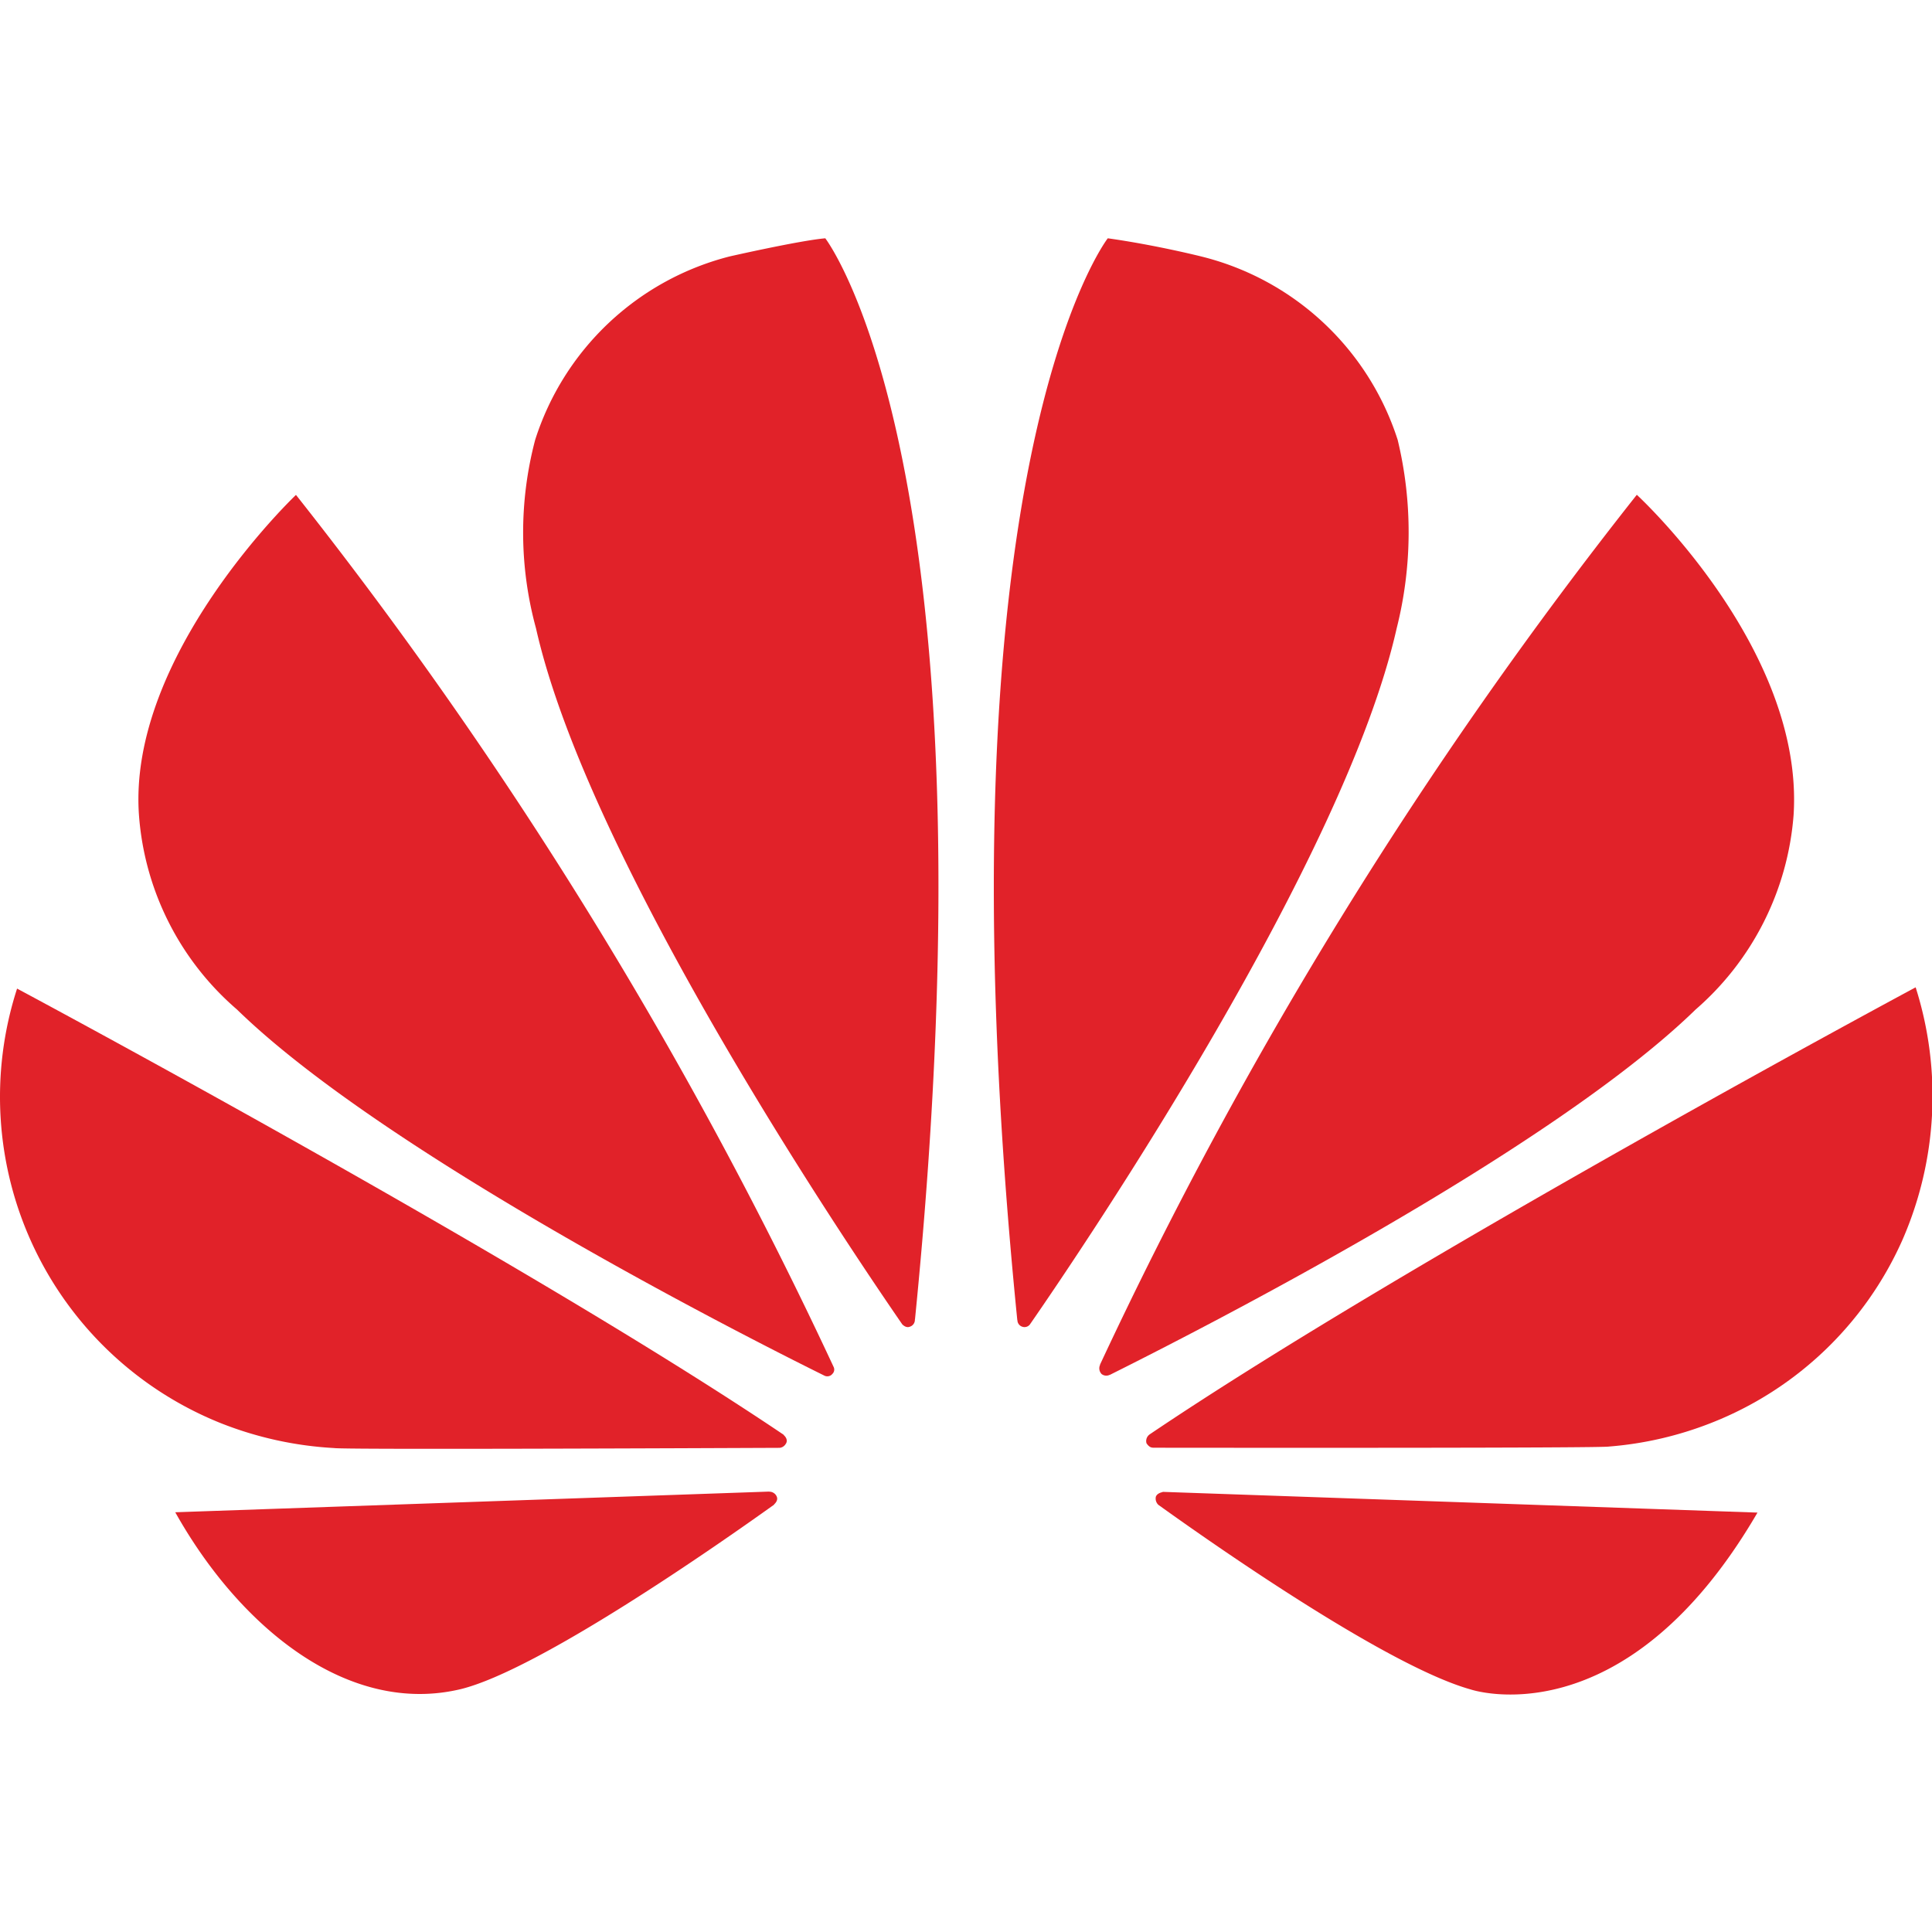 <svg height="64" viewBox="0 0 64 64" width="64" xmlns="http://www.w3.org/2000/svg"><g fill="#e12229" transform="matrix(1.832 0 0 1.832 -8.182 -27.506)"><path d="m19.512 39.862a.108.108 0 0 0 .029-.128 79.773 79.773 0 0 0 -9.723-15.771s-3.056 2.899-2.838 5.805a5.134 5.134 0 0 0 1.771 3.5c2.665 2.597 9.116 5.876 10.617 6.618a.119.119 0 0 0 .144-.022"/><path d="m18.515 42.085a.145.145 0 0 0 -.138-.098v-.002l-10.742.374c1.164 2.078 3.126 3.69 5.171 3.196 1.41-.353 4.606-2.581 5.658-3.334l-.001-.004c.08-.073.051-.132.051-.132"/><path d="m18.677 41.119c.051-.084-.041-.157-.041-.157l.001-.004c-4.718-3.181-13.862-8.068-13.862-8.068a6.357 6.357 0 0 0 3.679 7.856 6.535 6.535 0 0 0 2.054.452c.161.03 6.389.003 8.057-.004a.145.145 0 0 0 .111-.075"/><path d="m19.39 19.323c-.468.041-1.73.328-1.73.328a4.984 4.984 0 0 0 -3.517 3.317 6.561 6.561 0 0 0 .015 3.407c.948 4.212 5.621 11.134 6.623 12.586.072.072.129.045.129.045a.13.13 0 0 0 .099-.134h.002c1.544-15.453-1.622-19.549-1.622-19.549"/><path d="m22.946 39.002a.123.123 0 0 0 .155-.058h.001c1.032-1.492 5.675-8.375 6.619-12.569a7.11 7.11 0 0 0 .018-3.407 4.986 4.986 0 0 0 -3.55-3.316s-.821-.207-1.692-.329c0 0-3.184 4.098-1.636 19.561h.002a.127.127 0 0 0 .082.118"/><path d="m25.488 41.995s-.094.013-.121.081a.155.155 0 0 0 .042.146h-.001c1.028.738 4.144 2.918 5.648 3.34 0 0 2.777.945 5.189-3.197l-10.756-.375z"/><path d="m39.105 32.867s-9.132 4.899-13.854 8.086h.001a.145.145 0 0 0 -.055.157s.045.08.111.08v.002c1.689.002 8.088.007 8.249-.021a6.423 6.423 0 0 0 1.85-.427 6.301 6.301 0 0 0 3.458-3.307 6.492 6.492 0 0 0 .24-4.57"/><path d="m24.389 39.862a.137.137 0 0 0 .145.011v.002c1.539-.768 7.942-4.024 10.594-6.608a5.18 5.18 0 0 0 1.77-3.516c.194-3.008-2.835-5.79-2.835-5.79a79.716 79.716 0 0 0 -9.707 15.73h.003a.148.148 0 0 0 .029.171"/></g></svg>